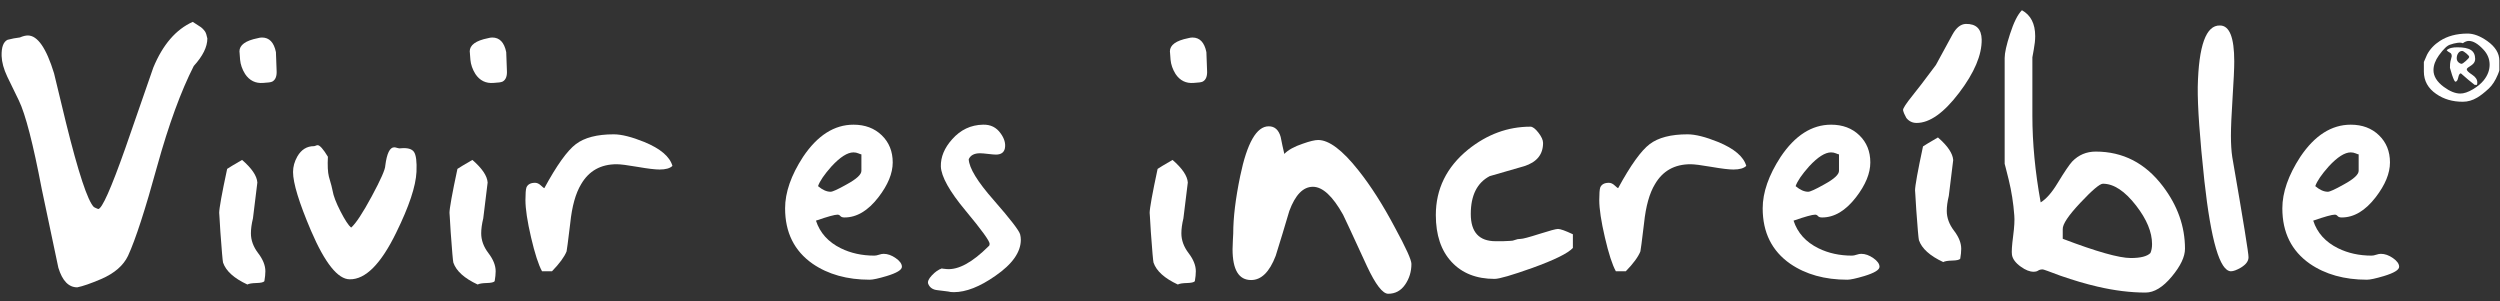 <?xml version="1.0" encoding="utf-8"?>
<!-- Generator: Adobe Illustrator 16.0.0, SVG Export Plug-In . SVG Version: 6.00 Build 0)  -->
<!DOCTYPE svg PUBLIC "-//W3C//DTD SVG 1.1//EN" "http://www.w3.org/Graphics/SVG/1.1/DTD/svg11.dtd">
<svg version="1.1" id="Layer_1" xmlns="http://www.w3.org/2000/svg" xmlns:xlink="http://www.w3.org/1999/xlink" x="0px" y="0px"
	 width="586.666px" height="70.719px" viewBox="0 0 586.666 70.719" enable-background="new 0 0 586.666 70.719"
	 xml:space="preserve">
<rect x="0" y="0" width="586.666" height="70.719" fill="#333333" stroke="none"/>
<g>
	<g>
		<g>
			<path fill="#fff" d="M45.234,5.133l1.557,1.012c0.467,0.259,0.908,0.674,1.323,1.245c0.207,0.312,0.388,0.858,0.545,1.635
				c0,1.975-1.065,4.129-3.191,6.464c-3.013,5.918-5.869,13.733-8.567,23.439c-2.804,10.227-5.09,17.262-6.854,21.099
				c-1.089,2.289-3.193,4.106-6.306,5.454c-2.443,1.042-4.312,1.689-5.609,1.946c-2.024,0-3.504-1.53-4.438-4.595
				c-0.884-4.102-2.18-10.252-3.893-18.455c-2.028-10.642-3.818-17.572-5.374-20.79l-2.725-5.609
				c-0.832-1.764-1.271-3.373-1.323-4.828c-0.056-2.075,0.413-3.347,1.4-3.814C2.768,9.076,3.727,8.894,4.663,8.79
				c0.726-0.311,1.349-0.466,1.869-0.466c2.283,0,4.333,2.958,6.15,8.876c0.932,3.897,1.869,7.765,2.805,11.605
				c2.905,11.733,5.086,18.328,6.54,19.779c0.26,0.156,0.599,0.311,1.014,0.467c0.884,0,3.009-4.775,6.386-14.329
				c2.179-6.279,4.358-12.562,6.54-18.845C38.198,10.479,41.287,6.897,45.234,5.133z"/>
			<path fill="#fff" d="M62.04,65.988c-0.209,0.262-0.836,0.402-1.878,0.429c-1.043,0.027-1.748,0.144-2.11,0.351
				c-3.127-1.454-5.031-3.169-5.707-5.146c-0.104-0.417-0.313-2.809-0.628-7.175c-0.188-3.223-0.282-4.702-0.282-4.444
				c0-1.093,0.624-4.549,1.871-10.37c0.36-0.262,1.531-0.961,3.504-2.105c2.283,1.975,3.477,3.74,3.582,5.301l-1.033,8.422
				c-0.319,1.303-0.478,2.472-0.478,3.509c0,1.611,0.566,3.158,1.697,4.642c1.133,1.481,1.697,2.898,1.697,4.25
				C62.273,64.324,62.195,65.104,62.04,65.988z M64.906,16.425c0.102,1.402-0.235,2.308-1.013,2.723
				c-0.31,0.155-1.011,0.257-2.103,0.308c-1.815,0.156-3.244-0.542-4.28-2.097c-0.675-1.088-1.067-2.205-1.17-3.345
				c-0.104-1.449-0.152-2.097-0.152-1.942c0-1.502,1.424-2.539,4.282-3.109c0.359-0.103,0.699-0.158,1.01-0.158
				c1.713,0,2.803,1.141,3.271,3.422C64.801,13.626,64.853,15.026,64.906,16.425z"/>
			<path fill="#fff" d="M97.735,40.323c-0.155,3.375-1.739,8.124-4.748,14.246c-3.584,7.368-7.218,11.027-10.904,10.974
				c-2.803,0-5.84-3.807-9.109-11.425c-2.804-6.581-4.207-11.165-4.207-13.756c0-1.245,0.337-2.463,1.012-3.653
				c0.935-1.606,2.232-2.411,3.894-2.411c0.105,0,0.245-0.038,0.428-0.118c0.182-0.076,0.325-0.114,0.429-0.114
				c0.517,0,1.322,0.906,2.417,2.718c-0.107,2.074-0.029,3.625,0.231,4.662c0.517,1.762,0.803,2.851,0.858,3.262
				c0.204,1.246,0.828,2.876,1.868,4.896c1.036,2.02,1.868,3.286,2.49,3.806c1.09-0.935,2.7-3.372,4.831-7.32
				c2.127-3.943,3.191-6.359,3.191-7.242c0.362-2.854,1.062-4.283,2.104-4.283c0.155,0,0.4,0.053,0.739,0.157
				c0.335,0.103,0.585,0.129,0.742,0.078c1.607-0.158,2.658,0.131,3.15,0.856C97.644,36.383,97.838,37.939,97.735,40.323z"/>
			<path fill="#fff" d="M116.082,65.988c-0.211,0.262-0.836,0.402-1.878,0.429c-1.042,0.027-1.746,0.144-2.11,0.351
				c-3.128-1.454-5.03-3.169-5.708-5.146c-0.104-0.417-0.312-2.809-0.625-7.175c-0.188-3.223-0.282-4.702-0.282-4.444
				c0-1.093,0.621-4.549,1.867-10.37c0.364-0.262,1.533-0.961,3.506-2.105c2.283,1.975,3.477,3.74,3.581,5.301l-1.03,8.422
				c-0.318,1.303-0.48,2.472-0.48,3.509c0,1.611,0.566,3.158,1.697,4.642c1.133,1.481,1.697,2.898,1.697,4.25
				C116.315,64.324,116.237,65.104,116.082,65.988z M118.948,16.425c0.105,1.402-0.232,2.308-1.01,2.723
				c-0.312,0.155-1.016,0.257-2.104,0.308c-1.817,0.156-3.246-0.542-4.282-2.097c-0.672-1.088-1.065-2.205-1.167-3.345
				c-0.104-1.449-0.157-2.097-0.157-1.942c0-1.502,1.429-2.539,4.282-3.109c0.364-0.103,0.701-0.158,1.014-0.158
				c1.709,0,2.801,1.141,3.269,3.422C118.846,13.626,118.895,15.026,118.948,16.425z"/>
			<path fill="#fff" d="M157.798,38.926c-0.57,0.572-1.584,0.855-3.035,0.855c-1.041,0-2.754-0.206-5.142-0.621
				c-2.387-0.413-4.023-0.621-4.906-0.621c-3.737,0-6.515,1.556-8.332,4.665c-1.298,2.128-2.155,5.185-2.567,9.178
				c-0.521,4.304-0.808,6.507-0.858,6.61c-0.52,1.296-1.664,2.853-3.426,4.666h-2.337c-0.83-1.505-1.686-4.144-2.57-7.93
				c-0.883-3.783-1.324-6.713-1.324-8.787c0-1.506,0.078-2.488,0.235-2.954c0.311-0.725,0.985-1.091,2.026-1.091
				c0.464,0,0.918,0.207,1.361,0.622c0.442,0.419,0.711,0.626,0.818,0.626c2.907-5.353,5.37-8.792,7.396-10.326
				c2.024-1.531,4.983-2.298,8.877-2.298c1.817,0,4.206,0.597,7.165,1.791C154.969,34.872,157.174,36.746,157.798,38.926z"/>
			<path fill="#fff" d="M211.648,62.602c0,0.726-1.194,1.455-3.583,2.179c-1.917,0.572-3.242,0.858-3.97,0.858
				c-5.294,0-9.761-1.247-13.394-3.741c-4.311-3.011-6.464-7.349-6.464-13.007c0-3.738,1.403-7.764,4.209-12.075
				c3.379-5.037,7.327-7.557,11.848-7.557c2.702,0,4.912,0.832,6.627,2.488c1.713,1.66,2.572,3.784,2.572,6.376
				c0,2.541-1.117,5.262-3.353,8.164c-2.442,3.164-5.094,4.743-7.954,4.743c-0.47,0-0.793-0.108-0.977-0.329
				c-0.182-0.22-0.403-0.329-0.663-0.329c-0.676,0-2.365,0.47-5.067,1.406c0.932,2.863,2.88,5.028,5.84,6.483
				c2.335,1.149,4.957,1.725,7.866,1.725c0.311,0,0.675-0.072,1.09-0.214c0.415-0.139,0.777-0.207,1.089-0.207
				c0.934,0,1.883,0.339,2.841,1.011C211.168,61.249,211.648,61.925,211.648,62.602z M202.143,40.033v-3.807
				c-0.102,0-0.335-0.075-0.699-0.233c-0.362-0.153-0.75-0.233-1.166-0.233c-1.398,0-3.107,1.087-5.128,3.261
				c-1.709,1.915-2.772,3.471-3.185,4.66c1.037,0.879,2.02,1.317,2.954,1.317c0.464,0,1.709-0.566,3.729-1.705
				C201.031,42,202.194,40.913,202.143,40.033z"/>
			<path fill="#fff" d="M239.398,55.023c0.102,0.418,0.155,0.834,0.155,1.247c0,2.903-1.999,5.729-5.995,8.478
				c-3.634,2.543-6.878,3.812-9.734,3.812c-0.521,0-0.963-0.051-1.322-0.154c-0.833-0.104-1.662-0.207-2.492-0.31
				c-1.092-0.102-1.819-0.593-2.182-1.47c-0.21-0.515,0.078-1.186,0.855-2.011c0.781-0.825,1.558-1.366,2.338-1.625
				c-0.105,0-0.169,0-0.196,0s0.012,0,0.116,0c0.209,0.053,0.624,0.104,1.247,0.154c2.75,0.208,6.023-1.585,9.812-5.373
				c0.158-0.103,0.235-0.287,0.235-0.546c0-0.675-1.882-3.271-5.646-7.791c-3.765-4.517-5.699-7.97-5.803-10.36
				c-0.052-2.232,0.832-4.36,2.647-6.386c1.973-2.234,4.389-3.375,7.244-3.43c1.765-0.051,3.14,0.625,4.128,2.028
				c0.881,1.198,1.218,2.367,1.012,3.512c-0.208,0.988-0.91,1.48-2.101,1.48c-0.364,0-0.976-0.052-1.832-0.155
				c-0.857-0.103-1.495-0.156-1.91-0.156c-1.349,0-2.229,0.468-2.647,1.4c0.103,2.077,2.051,5.267,5.84,9.569
				C237.113,51.446,239.19,54.146,239.398,55.023z"/>
			<path fill="#fff" d="M280.389,65.988c-0.21,0.262-0.837,0.402-1.878,0.429c-1.043,0.027-1.746,0.144-2.111,0.351
				c-3.127-1.454-5.03-3.169-5.707-5.146c-0.105-0.417-0.313-2.809-0.627-7.175c-0.188-3.223-0.282-4.702-0.282-4.444
				c0-1.093,0.624-4.549,1.87-10.37c0.362-0.262,1.531-0.961,3.504-2.105c2.28,1.975,3.476,3.74,3.581,5.301l-1.035,8.422
				c-0.316,1.303-0.475,2.472-0.475,3.509c0,1.611,0.564,3.158,1.695,4.642c1.133,1.481,1.697,2.898,1.697,4.25
				C280.622,64.324,280.544,65.104,280.389,65.988z M283.254,16.425c0.103,1.402-0.235,2.308-1.012,2.723
				c-0.313,0.155-1.012,0.257-2.103,0.308c-1.817,0.156-3.244-0.542-4.281-2.097c-0.674-1.088-1.064-2.205-1.169-3.345
				c-0.104-1.449-0.155-2.097-0.155-1.942c0-1.502,1.426-2.539,4.282-3.109c0.361-0.103,0.701-0.158,1.012-0.158
				c1.713,0,2.803,1.141,3.27,3.422C283.148,13.626,283.202,15.026,283.254,16.425z"/>
			<path fill="#fff" d="M331.214,61.923c0,1.819-0.494,3.441-1.48,4.871c-0.987,1.427-2.312,2.142-3.971,2.142
				c-1.299,0-2.961-2.156-4.981-6.469c-3.585-7.797-5.457-11.824-5.61-12.086c-2.44-4.364-4.802-6.549-7.085-6.549
				c-2.285,0-4.128,1.896-5.53,5.684c-1.041,3.533-2.104,7.039-3.194,10.516c-1.454,3.791-3.373,5.683-5.764,5.683
				c-2.906,0-4.359-2.413-4.359-7.243c0-0.572,0.024-1.287,0.077-2.146c0.052-0.856,0.08-1.363,0.08-1.519
				c0-3.741,0.544-8.236,1.634-13.481c1.609-7.792,3.84-11.688,6.697-11.688c1.401,0,2.335,0.834,2.803,2.501
				c0.259,1.354,0.548,2.682,0.857,3.985c0.883-0.933,2.337-1.738,4.36-2.413c1.61-0.572,2.805-0.857,3.583-0.857
				c2.544,0,5.683,2.365,9.424,7.092c2.904,3.637,5.788,8.156,8.643,13.56C329.942,58.182,331.214,60.988,331.214,61.923z"/>
			<path fill="#fff" d="M369.104,58.182c-1.142,1.25-4.308,2.813-9.499,4.688c-4.828,1.721-7.79,2.579-8.879,2.579
				c-4.258,0-7.618-1.323-10.085-3.978c-2.467-2.649-3.7-6.314-3.7-10.995c0-6.135,2.521-11.256,7.56-15.365
				c4.465-3.587,9.346-5.383,14.646-5.383c0.518,0,1.141,0.469,1.869,1.403c0.727,0.937,1.091,1.744,1.091,2.417
				c0,2.703-1.478,4.52-4.438,5.452c-2.695,0.78-5.395,1.56-8.092,2.336c-2.957,1.558-4.434,4.521-4.434,8.882
				c0,4.259,1.943,6.387,5.832,6.387c0.467,0,1.039,0,1.714,0c0.673-0.053,1.231-0.077,1.673-0.077s0.842-0.076,1.203-0.234
				c0.365-0.156,0.791-0.234,1.285-0.234c0.492,0,1.958-0.387,4.396-1.167c2.438-0.777,3.891-1.167,4.36-1.167
				c0.567,0,1.733,0.414,3.498,1.248V58.182z"/>
			<path fill="#fff" d="M409.791,38.926c-0.572,0.572-1.585,0.855-3.04,0.855c-1.036,0-2.752-0.206-5.139-0.621
				c-2.391-0.413-4.024-0.621-4.904-0.621c-3.739,0-6.518,1.556-8.335,4.665c-1.299,2.128-2.152,5.185-2.569,9.178
				c-0.518,4.304-0.806,6.507-0.857,6.61c-0.519,1.296-1.66,2.853-3.426,4.666h-2.334c-0.831-1.505-1.69-4.144-2.569-7.93
				c-0.883-3.783-1.325-6.713-1.325-8.787c0-1.506,0.078-2.488,0.233-2.954c0.311-0.725,0.985-1.091,2.023-1.091
				c0.47,0,0.923,0.207,1.362,0.622c0.443,0.419,0.716,0.626,0.816,0.626c2.91-5.353,5.375-8.792,7.401-10.326
				c2.023-1.531,4.983-2.298,8.877-2.298c1.817,0,4.204,0.597,7.165,1.791C406.959,34.872,409.163,36.746,409.791,38.926z"/>
			<path fill="#fff" d="M441.057,62.602c0,0.726-1.194,1.455-3.581,2.179c-1.922,0.572-3.246,0.858-3.975,0.858
				c-5.295,0-9.758-1.247-13.393-3.741c-4.31-3.011-6.465-7.349-6.465-13.007c0-3.738,1.404-7.764,4.211-12.075
				c3.38-5.037,7.327-7.557,11.847-7.557c2.704,0,4.914,0.832,6.627,2.488c1.718,1.66,2.575,3.784,2.575,6.376
				c0,2.541-1.117,5.262-3.354,8.164c-2.444,3.164-5.096,4.743-7.956,4.743c-0.467,0-0.791-0.108-0.977-0.329
				c-0.182-0.22-0.403-0.329-0.662-0.329c-0.675,0-2.363,0.47-5.068,1.406c0.935,2.863,2.881,5.028,5.843,6.483
				c2.333,1.149,4.955,1.725,7.865,1.725c0.312,0,0.676-0.072,1.089-0.214c0.415-0.139,0.779-0.207,1.091-0.207
				c0.935,0,1.882,0.339,2.843,1.011C440.574,61.249,441.057,61.925,441.057,62.602z M431.551,40.033v-3.807
				c-0.104,0-0.337-0.075-0.701-0.233c-0.359-0.153-0.75-0.233-1.162-0.233c-1.398,0-3.11,1.087-5.13,3.261
				c-1.711,1.915-2.772,3.471-3.186,4.66c1.035,0.879,2.02,1.317,2.954,1.317c0.462,0,1.71-0.566,3.729-1.705
				C430.437,42,431.603,40.913,431.551,40.033z"/>
			<path fill="#fff" d="M460,60.717c-0.208,0.26-0.834,0.403-1.879,0.429c-1.039,0.026-1.745,0.144-2.109,0.352
				c-3.128-1.455-5.031-3.17-5.706-5.146c-0.105-0.415-0.315-2.81-0.627-7.179c-0.188-3.218-0.284-4.699-0.284-4.441
				c0-1.091,0.624-4.549,1.869-10.372c0.364-0.259,1.533-0.961,3.508-2.105c2.281,1.977,3.472,3.745,3.58,5.303l-1.034,8.422
				c-0.316,1.301-0.476,2.47-0.476,3.511c0,1.612,0.566,3.158,1.696,4.639c1.131,1.481,1.695,2.897,1.695,4.25
				C460.233,59.052,460.155,59.831,460,60.717z"/>
			<path fill="#fff" d="M512.744,58.377c0,1.87-1.038,4.05-3.111,6.54c-2.074,2.491-4.123,3.737-6.146,3.737
				c-3.525,0-7.286-0.464-11.277-1.396c-2.699-0.623-5.602-1.477-8.713-2.562c-2.592-0.981-3.966-1.474-4.123-1.474
				c-0.466,0-0.828,0.092-1.088,0.273c-0.259,0.183-0.624,0.271-1.089,0.271c-0.882,0-1.868-0.388-2.956-1.166
				c-1.245-0.883-1.944-1.817-2.101-2.803c-0.104-0.729-0.014-2.184,0.272-4.362c0.287-2.182,0.376-3.816,0.273-4.908
				c-0.208-2.856-0.649-5.658-1.323-8.41c-0.623-2.493-0.935-3.712-0.935-3.661V13.614c0-1.195,0.416-3.062,1.247-5.607
				c0.882-2.751,1.815-4.62,2.803-5.609c2.074,1.145,3.114,3.168,3.114,6.075c0,0.937-0.111,1.987-0.332,3.154
				c-0.222,1.169-0.329,1.778-0.329,1.83v13.708c0,6.386,0.647,13.162,1.946,20.327c1.298-0.779,2.622-2.285,3.969-4.516
				c1.611-2.649,2.754-4.338,3.426-5.067c1.507-1.559,3.349-2.337,5.527-2.337c6.387,0,11.628,2.699,15.729,8.096
				C511.006,48.234,512.744,53.139,512.744,58.377z M504.626,59.381c0.259-0.569,0.389-1.272,0.389-2.103
				c0-2.801-1.247-5.81-3.738-9.029c-2.652-3.424-5.247-5.136-7.793-5.136c-0.727,0-2.495,1.492-5.3,4.478
				c-2.806,2.982-4.183,5.045-4.129,6.185v2.258c7.896,3.011,13.22,4.517,15.974,4.517C502.313,60.55,503.849,60.16,504.626,59.381z
				"/>
			<path fill="#fff" d="M527.651,60.385c0,0.884-0.598,1.688-1.792,2.417c-0.984,0.57-1.766,0.856-2.336,0.856
				c-2.595-0.052-4.671-7.118-6.23-21.2c-1.089-10.131-1.608-17.484-1.556-22.06c0.207-9.714,1.946-14.522,5.216-14.417
				c2.232,0,3.35,2.807,3.35,8.416c0,1.664-0.131,4.498-0.391,8.498c-0.26,4-0.389,6.989-0.389,8.962
				c0,1.923,0.103,3.587,0.313,4.987C526.431,51.812,527.702,59.656,527.651,60.385z"/>
			<path fill="#fff" d="M562.999,62.602c0,0.726-1.192,1.455-3.579,2.179c-1.922,0.572-3.245,0.858-3.974,0.858
				c-5.297,0-9.762-1.247-13.396-3.741c-4.308-3.011-6.462-7.349-6.462-13.007c0-3.738,1.404-7.764,4.208-12.075
				c3.38-5.037,7.329-7.557,11.85-7.557c2.703,0,4.914,0.832,6.626,2.488c1.715,1.66,2.574,3.784,2.574,6.376
				c0,2.541-1.118,5.262-3.354,8.164c-2.444,3.164-5.095,4.743-7.954,4.743c-0.468,0-0.793-0.108-0.978-0.329
				c-0.184-0.22-0.401-0.329-0.662-0.329c-0.677,0-2.365,0.47-5.064,1.406c0.929,2.863,2.876,5.028,5.838,6.483
				c2.335,1.149,4.957,1.725,7.865,1.725c0.31,0,0.677-0.072,1.09-0.214c0.415-0.139,0.777-0.207,1.091-0.207
				c0.934,0,1.884,0.339,2.843,1.011C562.519,61.249,562.999,61.925,562.999,62.602z M553.498,40.033v-3.807
				c-0.109,0-0.34-0.075-0.703-0.233c-0.365-0.153-0.751-0.233-1.164-0.233c-1.396,0-3.108,1.087-5.128,3.261
				c-1.712,1.915-2.772,3.471-3.186,4.66c1.033,0.879,2.018,1.317,2.953,1.317c0.463,0,1.708-0.566,3.729-1.705
				C552.382,42,553.545,40.913,553.498,40.033z"/>
			<path fill="#fff" d="M465.035,9.266c0.051,3.626-1.714,7.796-5.294,12.512c-3.585,4.716-6.908,7.073-9.971,7.073
				c-0.987,0-1.792-0.389-2.414-1.167c-0.413-0.724-0.677-1.345-0.778-1.864c0-0.415,0.726-1.53,2.183-3.341
				c0.983-1.191,2.827-3.602,5.527-7.229c0.05-0.104,1.348-2.487,3.893-7.15c0.883-1.605,1.92-2.435,3.116-2.488
				C463.734,5.562,464.981,6.778,465.035,9.266z"/>
		</g>
		<path fill="#fff" d="M586.512,16.484c0,0.104-0.119,0.444-0.354,1.018c-0.587,1.413-1.294,2.504-2.12,3.275
			c-1.042,0.967-1.958,1.68-2.743,2.138c-1.083,0.64-2.197,0.961-3.334,0.961c-2.393,0.014-4.477-0.595-6.257-1.824
			c-1.936-1.332-2.904-3.084-2.904-5.255v-2.254c0.146-0.378,0.394-0.953,0.75-1.725c0.678-1.282,1.683-2.353,3.017-3.215
			c1.752-1.137,3.898-1.711,6.433-1.726c1.451-0.014,3.007,0.568,4.67,1.744c1.895,1.347,2.843,2.884,2.843,4.61V16.484z
			 M584.232,15.229c0.012-1.331-0.464-2.521-1.431-3.567c-1.269-1.372-2.419-2.058-3.448-2.058c-0.447,0-0.925,0.184-1.434,0.55
			c0-0.015-0.005-0.023-0.021-0.029c-0.012-0.008-0.028-0.012-0.038-0.012c-0.117-0.054-0.31-0.086-0.569-0.101
			c-0.303-0.012-0.608,0.021-0.922,0.098c-0.288,0.027-0.737,0.143-1.353,0.354c-0.691,0.155-1.593,1.006-2.705,2.547
			c-0.821,1.151-1.243,2.29-1.255,3.414c-0.013,1.437,0.791,2.757,2.412,3.959c1.396,1.032,2.68,1.556,3.844,1.568
			c0.86,0.015,1.873-0.325,3.037-1.018c1.045-0.628,1.877-1.321,2.492-2.08C583.754,17.719,584.22,16.51,584.232,15.229z
			 M581.336,19.315c0,0.131-0.009,0.248-0.019,0.351c-0.014,0.104-0.035,0.189-0.062,0.255h-0.526
			c-0.916-0.692-1.995-1.596-3.238-2.706c-0.286,0-0.494,0.323-0.625,0.97c-0.13,0.646-0.354,0.978-0.668,0.99
			c-0.156,0-0.418-0.528-0.783-1.586c-0.082-0.327-0.241-0.883-0.491-1.666c0-0.718,0.039-1.229,0.117-1.529
			c0.051-0.259,0.15-0.652,0.296-1.176c0-0.417-0.114-0.685-0.335-0.801c-0.432-0.223-0.714-0.44-0.845-0.648
			c0.329-0.274,0.721-0.456,1.18-0.548c0.341-0.08,0.772-0.118,1.298-0.118c1.468-0.013,2.539,0.202,3.222,0.646
			c0.64,0.418,0.97,1.105,0.983,2.058c0,0.471-0.165,0.869-0.496,1.194c-0.129,0.147-0.438,0.374-0.926,0.687
			c-0.357,0.208-0.54,0.404-0.553,0.589c0,0.286,0.413,0.699,1.234,1.234C580.923,18.048,581.336,18.648,581.336,19.315z
			 M579.437,13.371c0-0.184-0.221-0.458-0.663-0.824c-0.44-0.366-0.761-0.562-0.959-0.589c-0.421,0-0.749,0.19-0.985,0.57
			c-0.213,0.327-0.317,0.711-0.317,1.157c0,0.392,0.148,0.719,0.453,0.979c0.226,0.184,0.442,0.288,0.654,0.314
			c0.183,0,0.528-0.222,1.026-0.668C579.146,13.867,579.41,13.555,579.437,13.371z"/>
	</g>
</g>
</svg>

